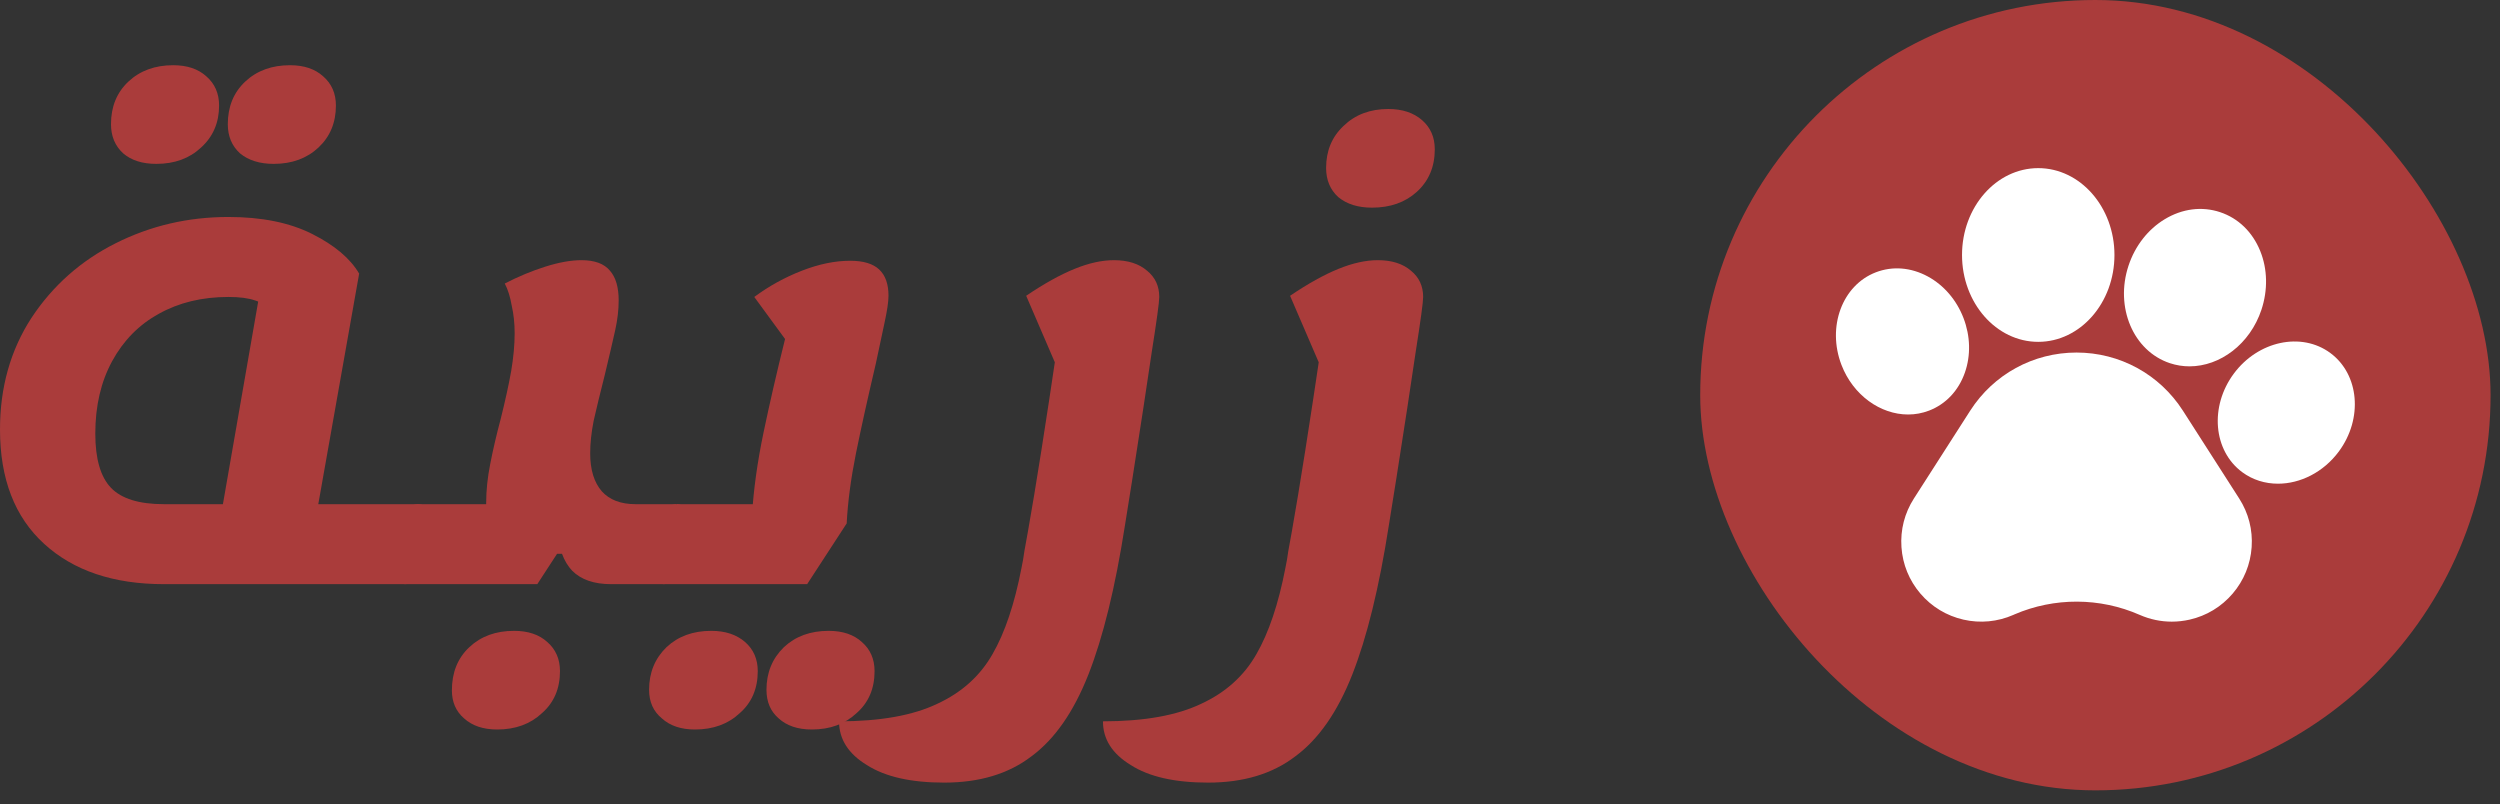<svg width="115" height="37" viewBox="0 0 115 37" fill="none" xmlns="http://www.w3.org/2000/svg">
<rect x="0" y="0" width="115" height="37" fill="#333333" stroke="none"/>
<rect x="78.21" width="36.356" height="36.356" rx="18.178" fill="#AA3C3B"/>
<g clip-path="url(#clip0_382_1562)">
<path d="M100.415 18.893C99.341 17.218 97.511 16.217 95.521 16.217C93.531 16.217 91.702 17.218 90.628 18.893L88.04 22.931C87.61 23.601 87.412 24.375 87.467 25.169C87.521 25.962 87.823 26.702 88.34 27.307C88.858 27.912 89.541 28.325 90.317 28.503C91.093 28.68 91.889 28.604 92.618 28.284L92.666 28.262C94.5 27.472 96.596 27.48 98.425 28.284C98.897 28.491 99.397 28.596 99.901 28.596C100.175 28.596 100.451 28.565 100.725 28.503C101.501 28.326 102.184 27.912 102.702 27.307C103.219 26.703 103.521 25.963 103.576 25.169C103.631 24.375 103.433 23.601 103.003 22.931L100.415 18.893Z" fill="white"/>
<path d="M88.737 18.888C89.507 18.592 90.092 17.972 90.384 17.141C90.662 16.35 90.639 15.457 90.32 14.627C90 13.797 89.418 13.12 88.682 12.719C87.908 12.299 87.058 12.23 86.289 12.526C84.743 13.121 84.033 15.032 84.708 16.787C85.246 18.185 86.503 19.067 87.773 19.067C88.097 19.067 88.422 19.009 88.737 18.888Z" fill="white"/>
<path d="M93.759 15.725C95.692 15.725 97.265 13.932 97.265 11.73C97.265 9.527 95.692 7.734 93.759 7.734C91.826 7.734 90.253 9.527 90.253 11.73C90.253 13.932 91.826 15.725 93.759 15.725Z" fill="white"/>
<path d="M99.814 16.706H99.814C100.112 16.805 100.415 16.852 100.717 16.852C102.127 16.852 103.501 15.826 104.026 14.249C104.327 13.341 104.308 12.381 103.97 11.546C103.616 10.672 102.961 10.037 102.124 9.759C101.287 9.481 100.382 9.597 99.576 10.085C98.805 10.552 98.215 11.309 97.913 12.217C97.277 14.132 98.129 16.146 99.814 16.706V16.706Z" fill="white"/>
<path d="M107.198 16.24L107.197 16.239C105.864 15.254 103.87 15.681 102.752 17.191C101.635 18.702 101.81 20.733 103.141 21.719C103.627 22.079 104.2 22.25 104.788 22.25C105.811 22.25 106.875 21.728 107.587 20.768C108.704 19.257 108.529 17.226 107.198 16.24V16.24Z" fill="white"/>
</g>
<path d="M12.591 7.538C11.95 7.538 11.433 7.377 11.041 7.055C10.666 6.714 10.479 6.267 10.479 5.712C10.479 4.906 10.747 4.253 11.281 3.752C11.816 3.251 12.502 3 13.34 3C13.981 3 14.489 3.17 14.864 3.51C15.256 3.85 15.452 4.298 15.452 4.853C15.452 5.64 15.184 6.285 14.65 6.786C14.115 7.287 13.429 7.538 12.591 7.538ZM7.191 7.538C6.55 7.538 6.042 7.377 5.667 7.055C5.293 6.714 5.106 6.267 5.106 5.712C5.106 4.906 5.373 4.253 5.908 3.752C6.443 3.251 7.129 3 7.966 3C8.608 3 9.116 3.17 9.49 3.51C9.882 3.85 10.078 4.298 10.078 4.853C10.078 5.64 9.802 6.285 9.25 6.786C8.715 7.287 8.029 7.538 7.191 7.538ZM11.388 23.192H19.221L18.633 26.871H9.597L11.388 23.192ZM7.539 26.871C5.222 26.871 3.386 26.253 2.032 25.018C0.677 23.783 0 22.029 0 19.755C0 17.822 0.481 16.112 1.444 14.627C2.424 13.141 3.716 11.995 5.32 11.19C6.924 10.384 8.653 9.981 10.506 9.981C12.039 9.981 13.322 10.241 14.356 10.76C15.389 11.279 16.111 11.888 16.521 12.586L14.489 24.051L12.645 26.871H7.539ZM12.11 12.532L12.297 14.304C12.226 14.072 12.039 13.911 11.736 13.821C11.433 13.714 11.023 13.66 10.506 13.66C9.294 13.66 8.225 13.919 7.298 14.439C6.389 14.94 5.676 15.665 5.159 16.613C4.643 17.562 4.384 18.672 4.384 19.943C4.384 21.107 4.625 21.939 5.106 22.44C5.587 22.941 6.398 23.192 7.539 23.192H10.747L10.212 23.434L12.11 12.532ZM19.221 23.192C19.488 23.192 19.649 23.344 19.702 23.648C19.756 23.953 19.738 24.418 19.649 25.045C19.56 25.636 19.435 26.083 19.274 26.387C19.114 26.709 18.9 26.871 18.633 26.871L19.221 23.192Z" fill="#AA3C3B"/>
<path d="M19.236 23.192H23.808L22.364 24.642V23.138C22.364 22.566 22.426 21.966 22.551 21.339C22.676 20.695 22.836 20.006 23.032 19.272C23.246 18.413 23.407 17.679 23.514 17.07C23.62 16.444 23.674 15.862 23.674 15.325C23.674 14.877 23.629 14.457 23.54 14.063C23.469 13.651 23.362 13.311 23.219 13.042C23.843 12.72 24.467 12.46 25.091 12.264C25.715 12.067 26.267 11.968 26.748 11.968C27.354 11.968 27.791 12.129 28.058 12.452C28.325 12.756 28.459 13.212 28.459 13.821C28.459 14.251 28.406 14.707 28.299 15.19C28.192 15.674 28.031 16.363 27.817 17.258C27.604 18.099 27.434 18.797 27.309 19.352C27.203 19.889 27.149 20.391 27.149 20.856C27.149 21.608 27.327 22.19 27.684 22.601C28.04 22.995 28.557 23.192 29.234 23.192H31.106L30.517 26.871H28.111C27.327 26.871 26.73 26.665 26.32 26.253C25.928 25.841 25.697 25.215 25.625 24.373L26.748 25.474H25.625L24.716 26.871H18.648L19.236 23.192ZM31.132 23.192C31.382 23.192 31.533 23.344 31.587 23.648C31.658 23.953 31.649 24.418 31.56 25.045C31.453 25.636 31.32 26.083 31.159 26.387C30.999 26.709 30.785 26.871 30.517 26.871L31.132 23.192ZM18.648 26.871C18.381 26.871 18.22 26.709 18.167 26.387C18.096 26.083 18.113 25.627 18.22 25.018C18.309 24.409 18.434 23.953 18.595 23.648C18.755 23.344 18.969 23.192 19.236 23.192L18.648 26.871ZM22.872 33.557C22.23 33.557 21.722 33.386 21.348 33.046C20.974 32.724 20.787 32.294 20.787 31.758C20.787 30.934 21.054 30.272 21.589 29.77C22.123 29.269 22.809 29.019 23.647 29.019C24.289 29.019 24.797 29.189 25.171 29.529C25.563 29.869 25.759 30.317 25.759 30.871C25.759 31.677 25.483 32.321 24.93 32.805C24.396 33.306 23.709 33.557 22.872 33.557Z" fill="#AA3C3B"/>
<path d="M31.141 23.192H36.086L34.589 23.756C34.66 22.539 34.839 21.25 35.124 19.889C35.409 18.529 35.739 17.097 36.113 15.593C36.166 15.396 36.211 15.226 36.247 15.083C36.3 14.922 36.336 14.77 36.354 14.627L36.407 15.996L34.696 13.66C35.373 13.159 36.104 12.756 36.888 12.452C37.672 12.147 38.412 11.995 39.107 11.995C39.713 11.995 40.159 12.129 40.444 12.398C40.729 12.666 40.871 13.069 40.871 13.606C40.871 13.875 40.809 14.295 40.684 14.868C40.56 15.441 40.426 16.067 40.283 16.748C39.909 18.341 39.606 19.71 39.374 20.856C39.143 22.002 39 23.076 38.947 24.078L37.129 26.871H30.553L31.141 23.192ZM30.553 26.871C30.285 26.871 30.125 26.709 30.071 26.387C30 26.083 30.018 25.627 30.125 25.018C30.214 24.409 30.339 23.953 30.499 23.648C30.66 23.344 30.873 23.192 31.141 23.192L30.553 26.871ZM37.343 33.557C36.701 33.557 36.193 33.386 35.819 33.046C35.445 32.724 35.258 32.286 35.258 31.731C35.258 30.943 35.525 30.29 36.06 29.77C36.594 29.269 37.28 29.019 38.118 29.019C38.76 29.019 39.267 29.189 39.642 29.529C40.034 29.869 40.23 30.317 40.23 30.871C40.23 31.677 39.954 32.321 39.401 32.805C38.867 33.306 38.18 33.557 37.343 33.557ZM31.969 33.557C31.328 33.557 30.82 33.386 30.446 33.046C30.054 32.724 29.858 32.286 29.858 31.731C29.858 30.943 30.125 30.29 30.66 29.77C31.194 29.269 31.88 29.019 32.718 29.019C33.359 29.019 33.876 29.189 34.269 29.529C34.66 29.869 34.857 30.317 34.857 30.871C34.857 31.677 34.58 32.321 34.028 32.805C33.493 33.306 32.807 33.557 31.969 33.557Z" fill="#AA3C3B"/>
<path d="M43.435 36C41.902 36 40.717 35.731 39.879 35.194C39.024 34.675 38.596 34.004 38.596 33.181C40.485 33.181 41.991 32.912 43.114 32.375C44.237 31.856 45.083 31.095 45.654 30.093C46.224 29.108 46.669 27.784 46.99 26.119C47.044 25.868 47.088 25.609 47.124 25.34C47.177 25.054 47.231 24.758 47.284 24.454C47.641 22.449 48.104 19.513 48.674 15.647L48.835 17.392L47.204 13.606C48.024 13.051 48.764 12.639 49.423 12.371C50.082 12.102 50.688 11.968 51.241 11.968C51.882 11.968 52.39 12.129 52.764 12.452C53.139 12.756 53.326 13.159 53.326 13.66C53.326 13.893 53.21 14.743 52.978 16.211C52.764 17.679 52.47 19.603 52.096 21.984L51.749 24.159C51.303 27.023 50.742 29.314 50.065 31.032C49.387 32.751 48.514 34.004 47.445 34.792C46.393 35.597 45.056 36 43.435 36Z" fill="#AA3C3B"/>
<path d="M55.574 36C54.041 36 52.856 35.731 52.019 35.194C51.163 34.675 50.736 34.004 50.736 33.181C52.625 33.181 54.131 32.912 55.253 32.375C56.376 31.856 57.223 31.095 57.793 30.093C58.363 29.108 58.809 27.784 59.13 26.119C59.183 25.868 59.228 25.609 59.263 25.34C59.317 25.054 59.37 24.758 59.424 24.454C59.78 22.449 60.243 19.513 60.814 15.647L60.974 17.392L59.343 13.606C60.163 13.051 60.903 12.639 61.562 12.371C62.222 12.102 62.828 11.968 63.38 11.968C64.022 11.968 64.53 12.129 64.904 12.452C65.278 12.756 65.465 13.159 65.465 13.66C65.465 13.893 65.35 14.743 65.118 16.211C64.904 17.679 64.61 19.603 64.236 21.984L63.888 24.159C63.443 27.023 62.881 29.314 62.204 31.032C61.527 32.751 60.653 34.004 59.584 34.792C58.533 35.597 57.196 36 55.574 36ZM63.113 9.552C62.471 9.552 61.954 9.391 61.562 9.068C61.188 8.728 61.001 8.281 61.001 7.726C61.001 6.938 61.268 6.294 61.803 5.793C62.338 5.273 63.024 5.014 63.861 5.014C64.503 5.014 65.02 5.184 65.412 5.524C65.804 5.864 66 6.312 66 6.867C66 7.672 65.724 8.325 65.171 8.827C64.637 9.31 63.95 9.552 63.113 9.552Z" fill="#AA3C3B"/>
<defs>
<clipPath id="clip0_382_1562">
<rect width="23.87" height="23.87" fill="white" transform="translate(84.453 6.242)"/>
</clipPath>
</defs>
</svg>
